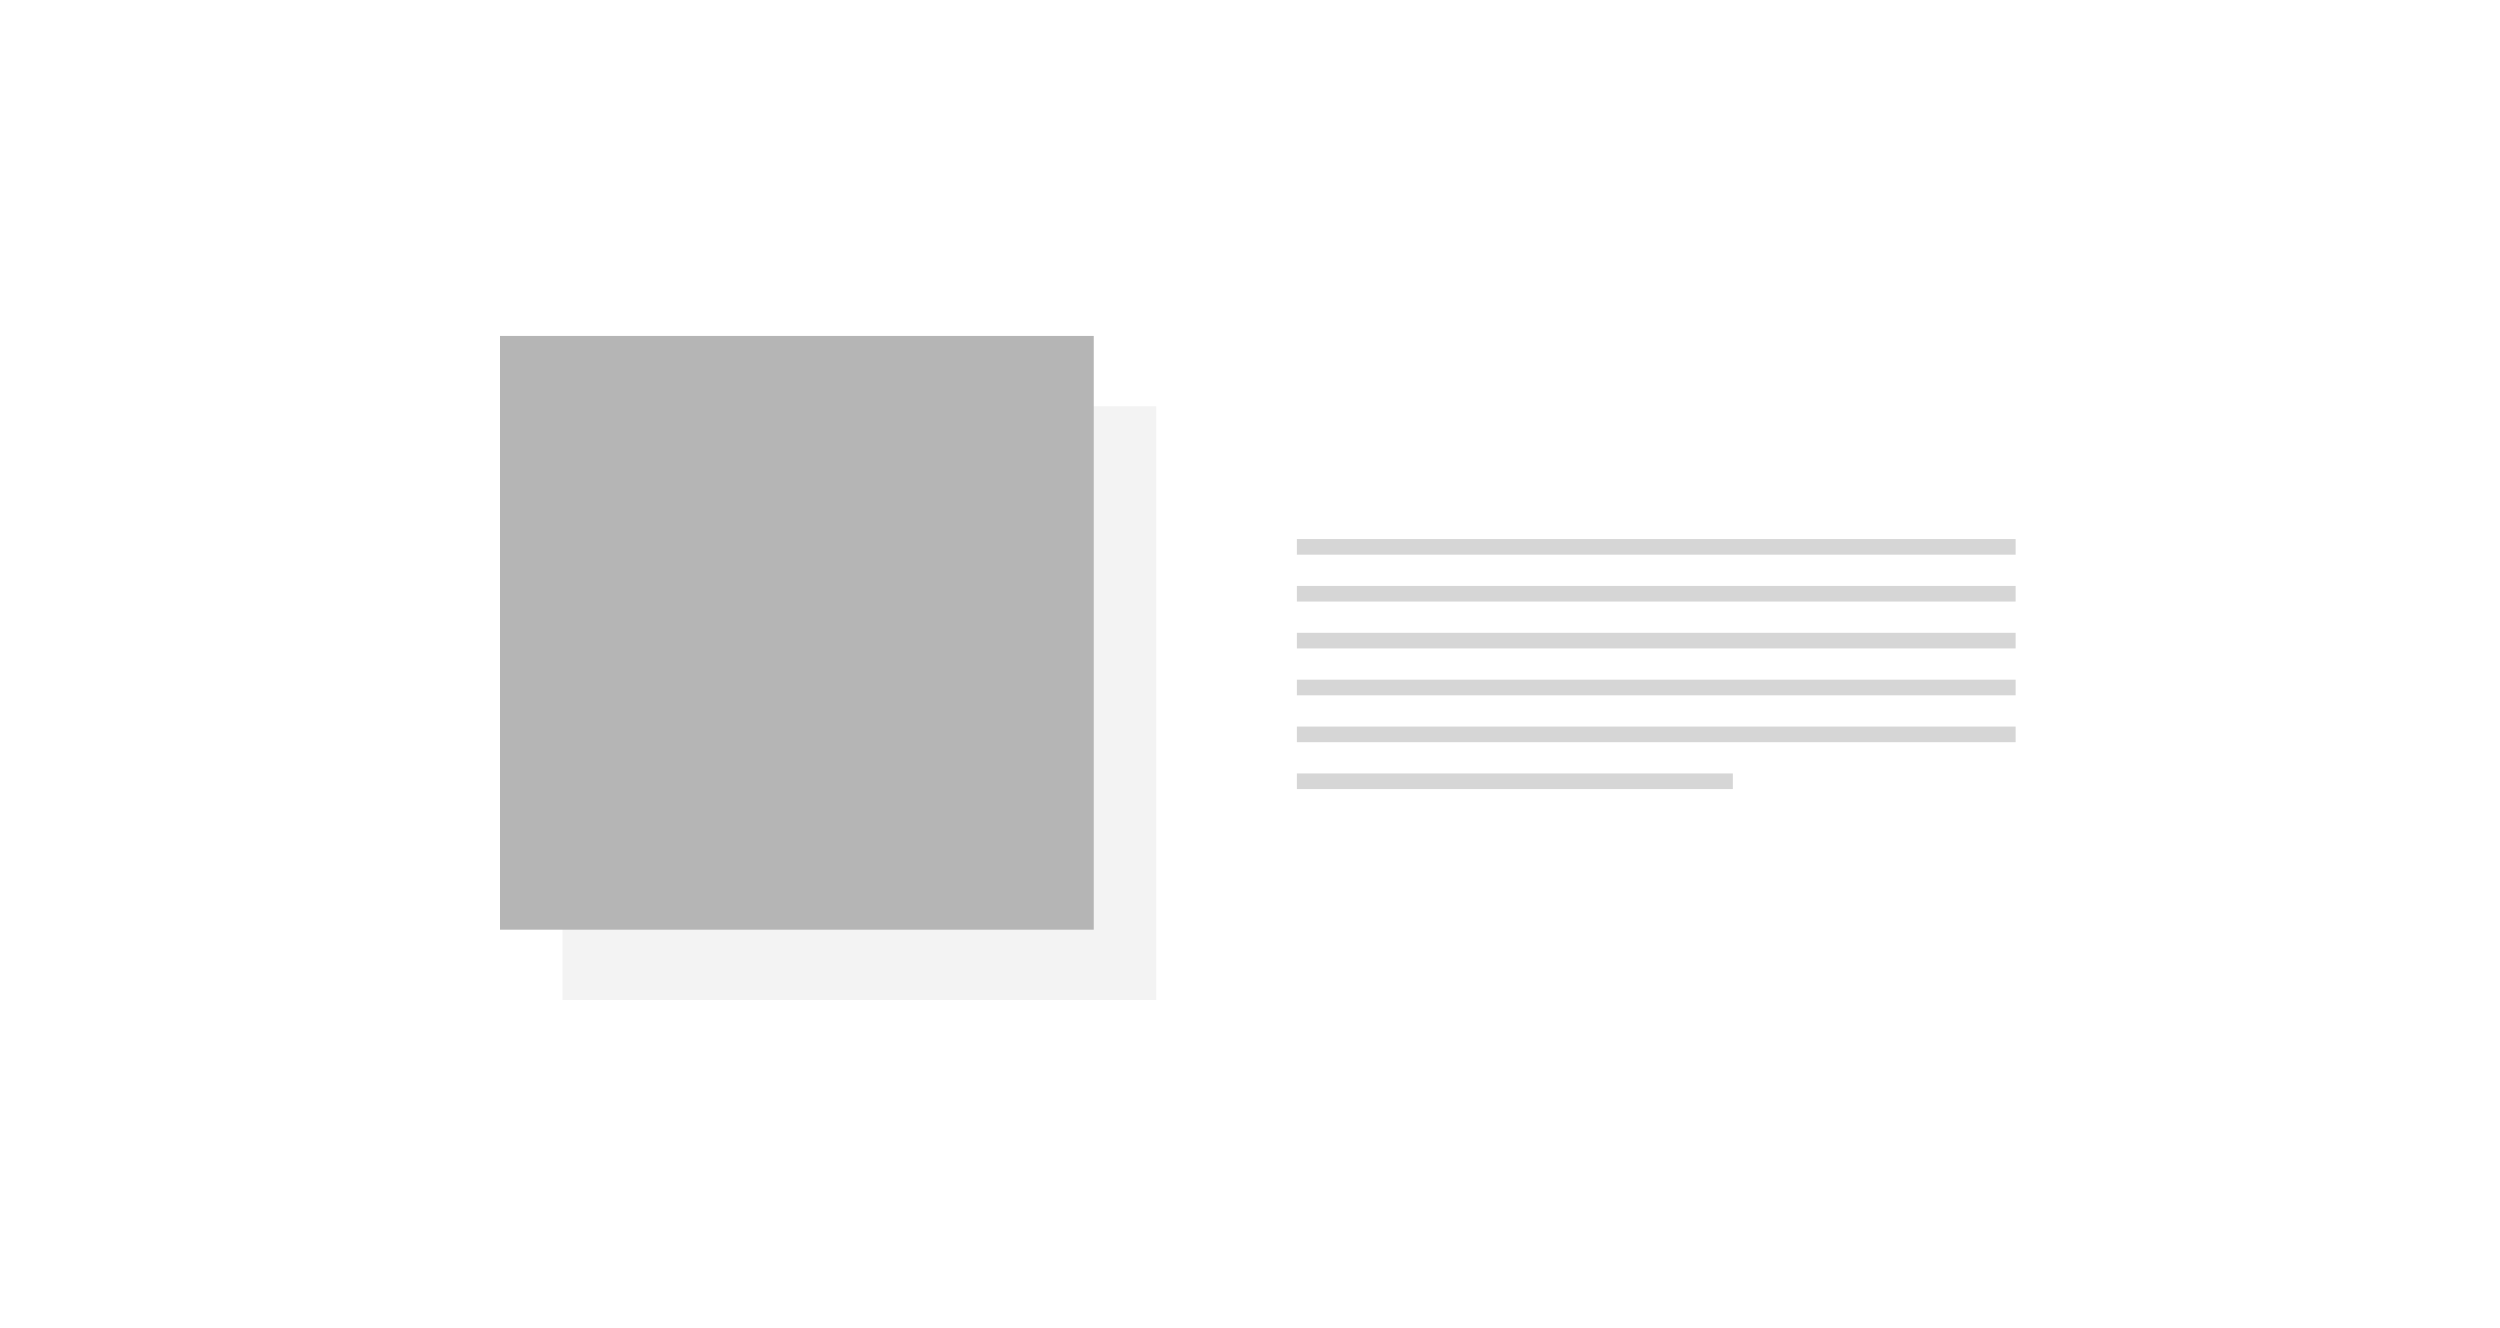 <?xml version="1.0" encoding="UTF-8"?>
<svg width="320px" height="170px" viewBox="0 0 320 170" version="1.1" xmlns="http://www.w3.org/2000/svg" xmlns:xlink="http://www.w3.org/1999/xlink">
    <!-- Generator: Sketch 53 (72520) - https://sketchapp.com -->
    <title>layout_fa_e</title>
    <desc>Created with Sketch.</desc>
    <g id="layout_fa_e" stroke="none" stroke-width="1" fill="none" fill-rule="evenodd">
        <rect fill="#FFFFFF" x="0" y="0" width="320" height="170"></rect>
        <g id="Group-3" transform="translate(64, 43)">
            <g id="Group-2">
                <rect id="Rectangle" fill="#D6D6D6" opacity="0.3" x="8" y="9" width="76" height="76"></rect>
                <rect id="Rectangle" fill="#B5B5B5" x="0" y="0" width="76" height="76"></rect>
            </g>
            <g id="Group" transform="translate(103, 26)" stroke="#D6D6D6" stroke-linecap="square" stroke-width="2">
                <path d="M0,13 L90,13" id="Line"></path>
                <path d="M0,7 L90,7" id="Line"></path>
                <path d="M0,1 L90,1" id="Line"></path>
                <path d="M0,19 L90,19" id="Line"></path>
                <path d="M0,25 L90,25" id="Line"></path>
                <path d="M0,31 L53.804,31" id="Line"></path>
            </g>
        </g>
    </g>
</svg>